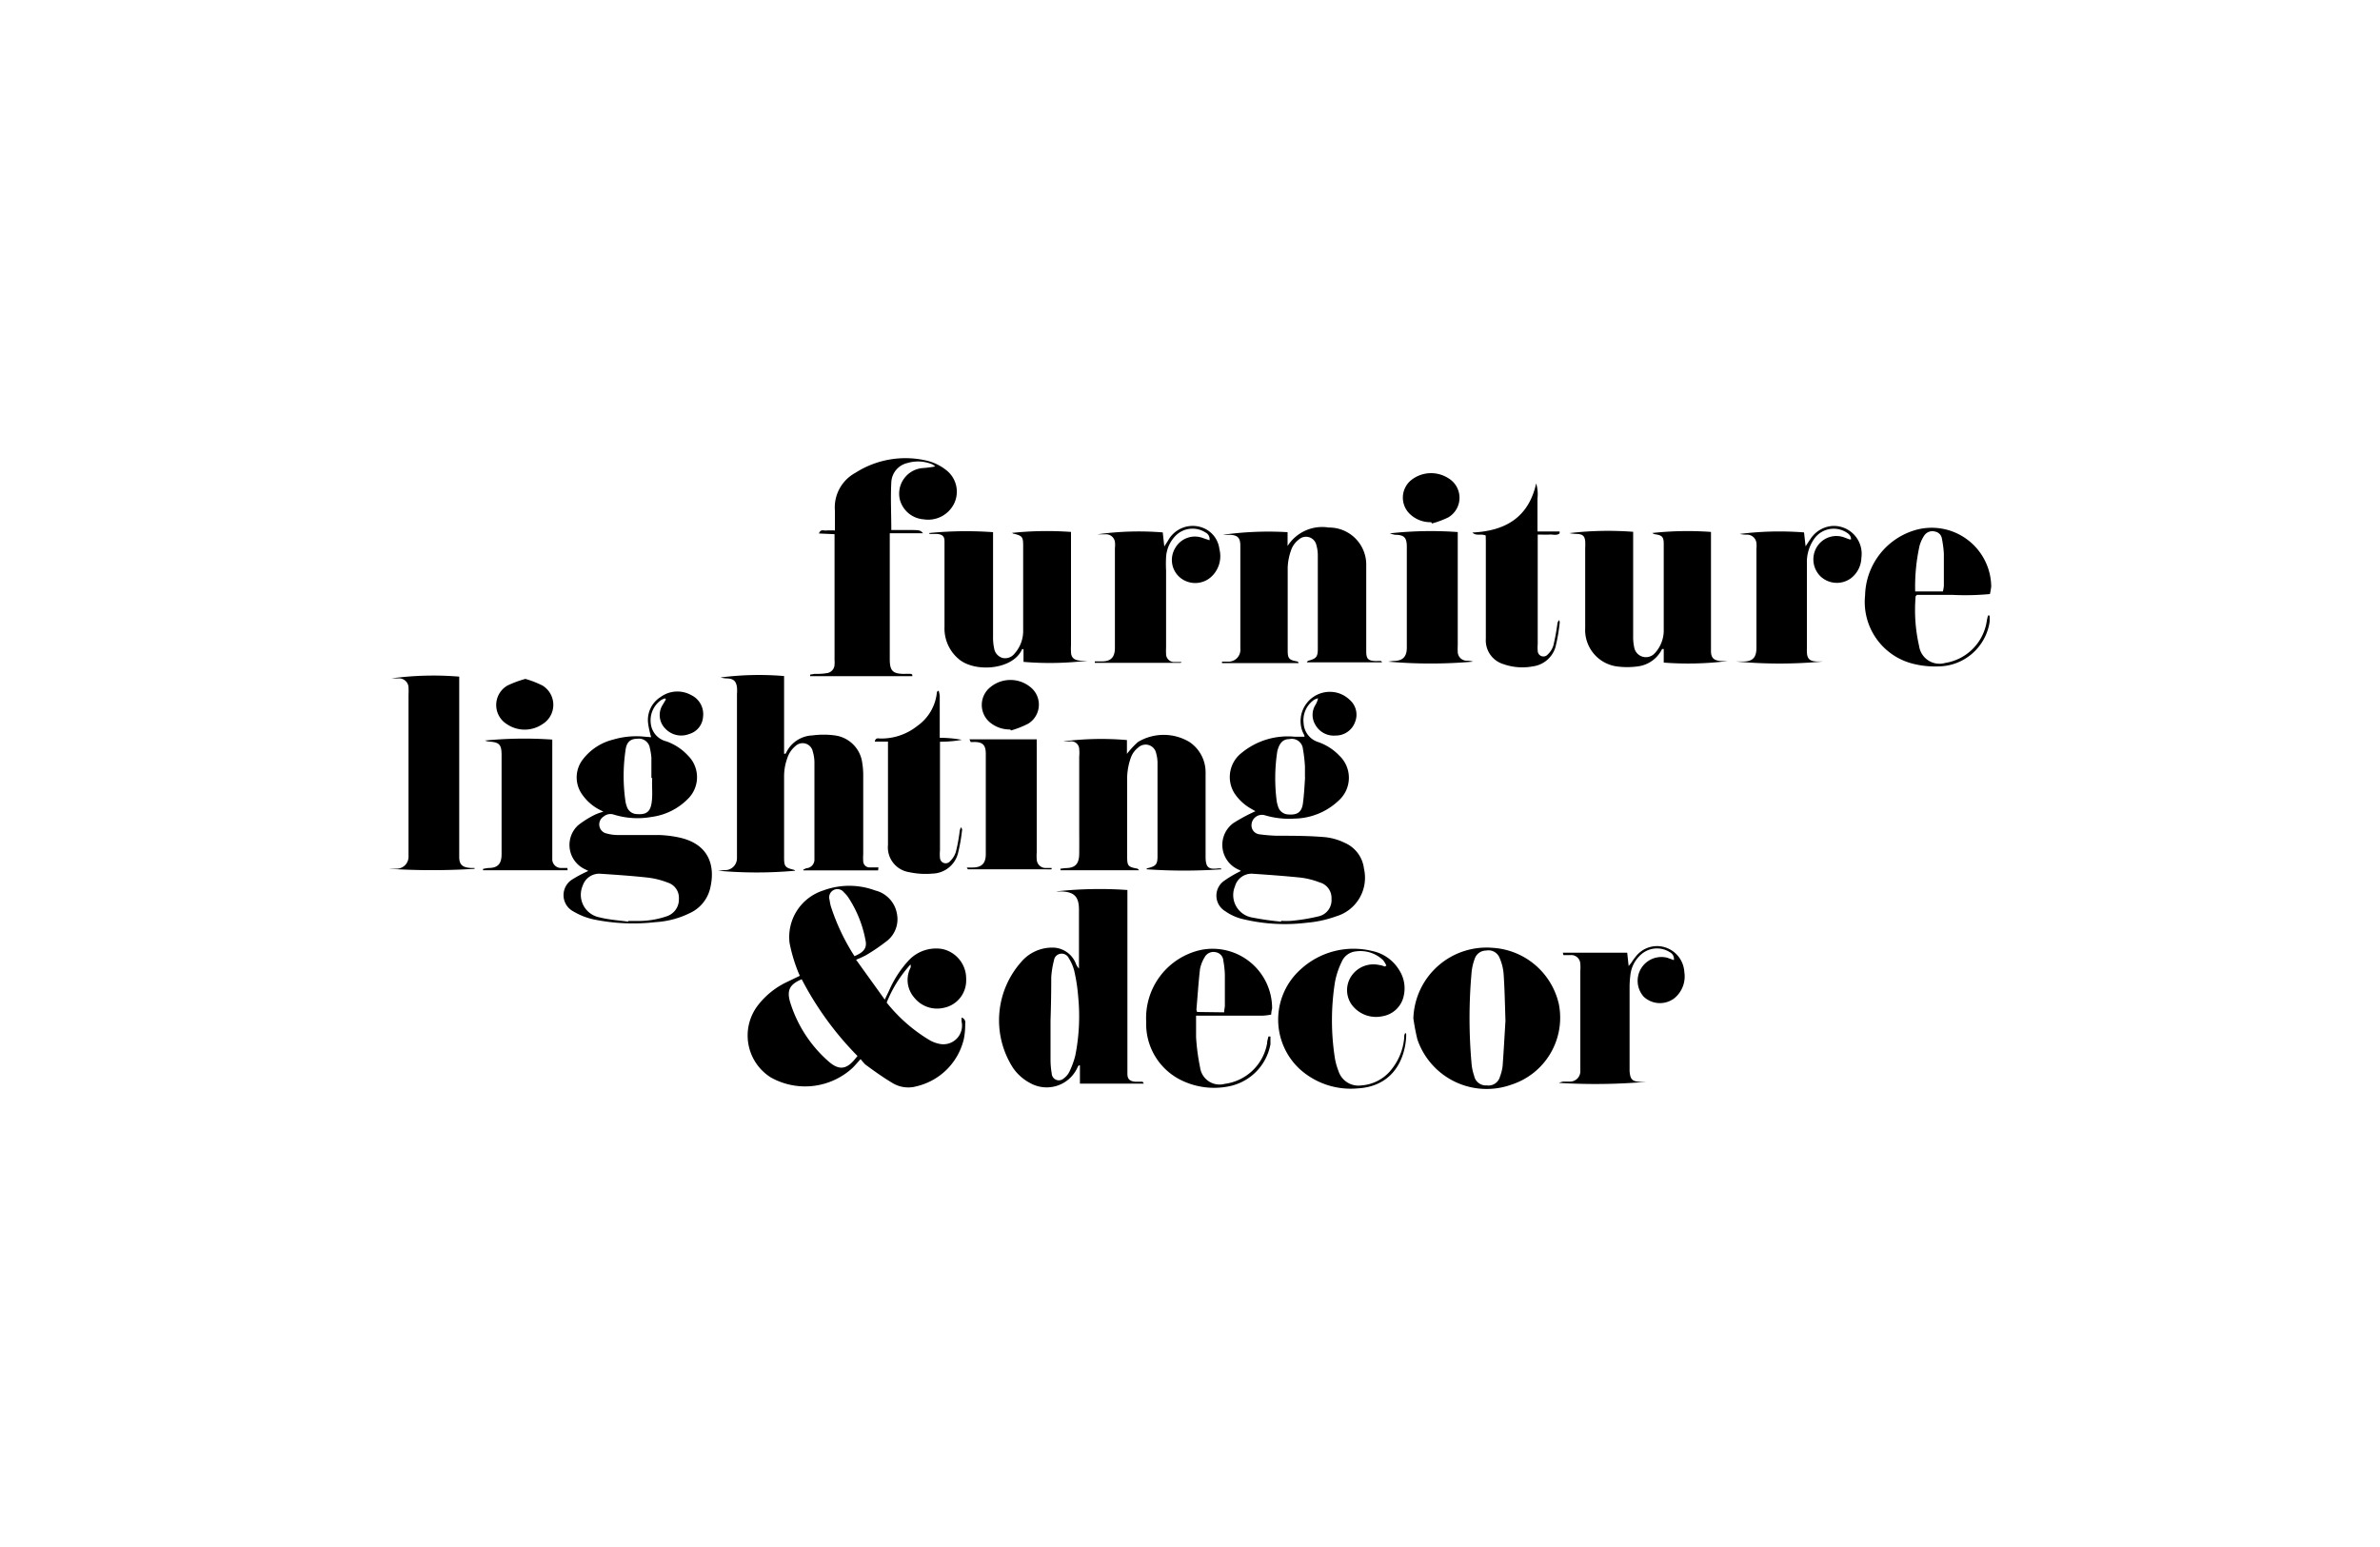 <svg id="Layer_1" data-name="Layer 1" xmlns="http://www.w3.org/2000/svg" viewBox="0 0 200 130"><g id="_2dSHSd" data-name="2dSHSd"><path d="M72.32,89c-.26.28-.47.54-.71.77a5.89,5.89,0,0,1-6.82.78,4.16,4.16,0,0,1-1.06-6.12,6.67,6.67,0,0,1,2.34-1.88L67.21,82c-.06-.15-.13-.29-.18-.43a13.4,13.4,0,0,1-.68-2.33,4.11,4.11,0,0,1,2.83-4.41,6.26,6.26,0,0,1,4.37,0,2.44,2.44,0,0,1,1.83,2A2.32,2.32,0,0,1,74.62,79a15.92,15.92,0,0,1-1.85,1.27,8.67,8.67,0,0,1-.83.38L74.35,84l.37-.77a9,9,0,0,1,1.6-2.48,3.15,3.15,0,0,1,2.87-1,2.54,2.54,0,0,1,2,2.55,2.34,2.34,0,0,1-1.93,2.4,2.45,2.45,0,0,1-2.45-.89,2.25,2.25,0,0,1-.3-2.48.43.43,0,0,0,0-.28,10.63,10.63,0,0,0-2,3.2,13.4,13.4,0,0,0,3.68,3.2,2.87,2.87,0,0,0,.76.27,1.57,1.57,0,0,0,1.86-1.86,2,2,0,0,1,0-.35.43.43,0,0,1,.3.51A6.46,6.46,0,0,1,81,87.29a5.34,5.34,0,0,1-4,4,2.55,2.55,0,0,1-2-.28c-.79-.47-1.53-1-2.29-1.56A5.34,5.34,0,0,1,72.32,89Zm-.26-.26a26.7,26.7,0,0,1-4.69-6.45c-1,.42-1.24.91-1,1.83a10.87,10.87,0,0,0,3.24,5.06c.9.8,1.55.7,2.3-.26Zm-.26-8.39c.78-.32,1.06-.68.94-1.29a9.78,9.78,0,0,0-1.47-3.67,2.64,2.64,0,0,0-.35-.4.69.69,0,0,0-1.21.62,4.76,4.76,0,0,0,.1.52A17.71,17.71,0,0,0,71.8,80.34Z"/><path d="M96.12,91.06H90.75V89.53l-.1,0a1.1,1.1,0,0,0-.09.14,2.84,2.84,0,0,1-4,1.34,4,4,0,0,1-1.45-1.3,7.39,7.39,0,0,1,.72-8.89,3.41,3.41,0,0,1,2.58-1.19,2.11,2.11,0,0,1,2,1.35,1.23,1.23,0,0,0,.26.41c0-.11,0-.23,0-.35V76.46c0-1.12-.4-1.52-1.52-1.55a3.32,3.32,0,0,1-.41,0,33.27,33.27,0,0,1,6-.12v15c0,.15,0,.29,0,.44,0,.45.19.62.65.67l.63,0Zm-7.84-5.31h0c0,1.08,0,2.17,0,3.26a6.94,6.94,0,0,0,.1,1.2.6.6,0,0,0,1,.42,1.53,1.53,0,0,0,.49-.58,7.17,7.17,0,0,0,.49-1.34,16.92,16.92,0,0,0,.24-5,14.54,14.54,0,0,0-.34-2.18,3.72,3.72,0,0,0-.44-1,.66.66,0,0,0-.72-.38.64.64,0,0,0-.53.55,7.64,7.64,0,0,0-.23,1.42C88.34,83.35,88.32,84.56,88.28,85.75Z"/><path d="M73.79,73.14H67.51l0-.08c.09,0,.17-.08.25-.1a.72.72,0,0,0,.68-.74c0-.13,0-.25,0-.38q0-3.84,0-7.69a3.28,3.28,0,0,0-.14-1,.87.87,0,0,0-1.44-.47,2.17,2.17,0,0,0-.69,1,4.47,4.47,0,0,0-.28,1.54c0,2.29,0,4.58,0,6.87,0,.72.1.83.82,1a.42.42,0,0,1,.12.08,36.14,36.14,0,0,1-6.49,0l.52-.05a1,1,0,0,0,1.07-1c0-.13,0-.25,0-.38V58.33a3.62,3.62,0,0,0,0-.57c-.07-.54-.31-.74-.86-.75a2.25,2.25,0,0,1-.52-.08,25.13,25.13,0,0,1,5.34-.12v6.53c.09,0,.15,0,.16-.06a2.56,2.56,0,0,1,2.21-1.48,7.11,7.11,0,0,1,1.9,0,2.67,2.67,0,0,1,2.3,2.33,6.11,6.11,0,0,1,.08,1c0,2.22,0,4.45,0,6.67a3.76,3.76,0,0,0,0,.58.53.53,0,0,0,.58.51h.7Z"/><path d="M49.44,73.19l-.25-.13a2.25,2.25,0,0,1-.61-3.71A8,8,0,0,1,50,68.46a4.4,4.4,0,0,1,.71-.25L50.3,68a4,4,0,0,1-1.38-1.24A2.46,2.46,0,0,1,49,63.79a4.59,4.59,0,0,1,2.53-1.64,6.77,6.77,0,0,1,2.57-.25l.62.05a7.64,7.64,0,0,1-.25-1.12,2.28,2.28,0,0,1,1.06-2.27,2.38,2.38,0,0,1,2.55-.15,1.77,1.77,0,0,1,1,1.82,1.61,1.61,0,0,1-1.16,1.45,1.83,1.83,0,0,1-2-.44,1.61,1.61,0,0,1-.24-2l.28-.47-.07-.08a1.13,1.13,0,0,0-.32.13,2.08,2.08,0,0,0-.88,2A1.73,1.73,0,0,0,56,62.3a4.52,4.52,0,0,1,1.83,1.21,2.55,2.55,0,0,1,0,3.6,5.25,5.25,0,0,1-3.08,1.54,6.73,6.73,0,0,1-3.18-.2.89.89,0,0,0-.85.17A.78.78,0,0,0,50.84,70a3.56,3.56,0,0,0,1.13.17c1.15,0,2.3,0,3.45,0a9.64,9.64,0,0,1,1.71.22c2.54.58,3,2.48,2.53,4.33a3.06,3.06,0,0,1-1.67,2,7.53,7.53,0,0,1-2.9.77,16.56,16.56,0,0,1-5.21-.23,5.66,5.66,0,0,1-1.68-.66,1.55,1.55,0,0,1-.09-2.71A10.44,10.44,0,0,1,49.44,73.19Zm3.35,4.26v-.06h.72a7.3,7.3,0,0,0,2.54-.4,1.48,1.48,0,0,0,1-1.45,1.34,1.34,0,0,0-.93-1.37,6.86,6.86,0,0,0-1.66-.42c-1.35-.15-2.71-.24-4.06-.33a1.46,1.46,0,0,0-1.43,1,1.93,1.93,0,0,0,1.42,2.67C51.17,77.29,52,77.34,52.79,77.45Zm2-12.07h-.05c0-.32,0-.64,0-1s0-.48,0-.72a5.55,5.55,0,0,0-.13-.8.93.93,0,0,0-1.05-.78c-.6,0-.92.29-1,1a14.83,14.83,0,0,0,0,4.26,2.17,2.17,0,0,0,.11.42.9.9,0,0,0,.85.65c.74.06,1.11-.16,1.23-.9S54.76,66.11,54.81,65.38Z"/><path d="M104.28,73.19a1.08,1.08,0,0,0-.22-.12,2.27,2.27,0,0,1-.42-3.9,14.35,14.35,0,0,1,1.86-1l-.33-.19a4.12,4.12,0,0,1-1.41-1.28,2.57,2.57,0,0,1,.6-3.45,6.09,6.09,0,0,1,4.44-1.34l.67,0s0,0,.12,0-.12-.35-.17-.53a2.46,2.46,0,0,1,3-3.15,2.42,2.42,0,0,1,1,.58,1.65,1.65,0,0,1,.44,1.89,1.71,1.71,0,0,1-1.61,1.11,1.77,1.77,0,0,1-1.72-.91,1.6,1.6,0,0,1,0-1.65,1.66,1.66,0,0,0,.23-.57,1.52,1.52,0,0,0-.32.12,2.08,2.08,0,0,0-.89,2,1.75,1.75,0,0,0,1.23,1.56,4.44,4.44,0,0,1,1.76,1.13,2.56,2.56,0,0,1,0,3.74,5.53,5.53,0,0,1-3.77,1.56,7.12,7.12,0,0,1-2.51-.29.88.88,0,0,0-1.08,1,.75.75,0,0,0,.66.61,13.56,13.56,0,0,0,1.43.12c1.36,0,2.72,0,4.08.12a4.88,4.88,0,0,1,1.64.47A2.71,2.71,0,0,1,114.62,73a3.38,3.38,0,0,1-2.33,4,9.58,9.58,0,0,1-2.47.54,15.08,15.08,0,0,1-5.48-.33,4.25,4.25,0,0,1-1.38-.64,1.52,1.52,0,0,1-.08-2.56A10.14,10.14,0,0,1,104.28,73.19Zm3.38,4.26v-.07a6.17,6.17,0,0,0,.86,0,16,16,0,0,0,2.3-.38,1.39,1.39,0,0,0,1.07-1.47,1.35,1.35,0,0,0-1-1.38,6.71,6.71,0,0,0-1.57-.4c-1.37-.14-2.74-.24-4.11-.33a1.45,1.45,0,0,0-1.43,1.06,1.91,1.91,0,0,0,1.44,2.62A23.7,23.7,0,0,0,107.66,77.45Zm2-12.12h0c0-.31,0-.61,0-.92a12,12,0,0,0-.17-1.47.94.94,0,0,0-1.15-.83c-.53,0-.83.34-1,1a14.87,14.87,0,0,0-.06,4.16,2.47,2.47,0,0,0,.11.47.92.92,0,0,0,.87.7c.75.06,1.13-.18,1.23-.94S109.62,66.06,109.67,65.33Z"/><path d="M76.66,56.82H68.08v-.13l.36-.06c.33,0,.67,0,1-.06a.74.74,0,0,0,.69-.74,1.94,1.94,0,0,0,0-.34V45.31c0-.12,0-.25,0-.42l-1.31-.06c.14-.4.42-.22.62-.25a5.59,5.59,0,0,1,.72,0c0-.6,0-1.14,0-1.68a3.3,3.3,0,0,1,1.71-3.16,7.8,7.8,0,0,1,6.13-1,4.21,4.21,0,0,1,1.52.77,2.29,2.29,0,0,1,.67,2.78,2.43,2.43,0,0,1-2.58,1.35,2.23,2.23,0,0,1-2-1.69,2.16,2.16,0,0,1,1.85-2.61,9.41,9.41,0,0,0,1.13-.14,1,1,0,0,0-.27-.19,3.13,3.13,0,0,0-2.07-.1,1.74,1.74,0,0,0-1.35,1.63c-.07,1.32,0,2.64,0,4h1.34c1.07,0,1.07,0,1.33.27H74.77V55.39c0,1,.26,1.23,1.22,1.24a5.52,5.52,0,0,1,.58,0s.07.05.1.07Z"/><path d="M108.2,44.72v1.16a3.45,3.45,0,0,1,3.46-1.55,3.12,3.12,0,0,1,3.15,3.2c0,1.48,0,3,0,4.46,0,.91,0,1.82,0,2.74,0,.66.17.8.83.82a3,3,0,0,1,.43,0s0,0,.07.11h-6.33c.06-.07.08-.12.11-.13.68-.18.82-.32.82-1q0-3.9,0-7.82a3.05,3.05,0,0,0-.12-.9.89.89,0,0,0-1.45-.49,1.91,1.91,0,0,0-.62.77,4.87,4.87,0,0,0-.34,1.58c0,2.32,0,4.64,0,7,0,.66.11.79.78.91,0,0,.1,0,.14.14h-6.44v-.12l.48,0a1,1,0,0,0,1.06-1.1q0-4.32,0-8.64c0-.69-.24-.9-.93-.92a4.66,4.66,0,0,1-.54,0A27.58,27.58,0,0,1,108.2,44.72Z"/><path d="M85.05,44.78A28.14,28.14,0,0,1,90,44.7c0,.17,0,.36,0,.54v9a4.61,4.61,0,0,0,0,.53c0,.51.29.72.82.75l.57,0a26.28,26.28,0,0,1-5.38.1V54.55l-.12,0c-.74,1.75-4,2-5.35.81a3.35,3.35,0,0,1-1.17-2.68c0-2.24,0-4.48,0-6.72,0-.16,0-.32,0-.48,0-.44-.21-.58-.65-.61l-.62,0s0,0,0-.08a31.68,31.68,0,0,1,5.35-.07c0,.18,0,.36,0,.55,0,2.74,0,5.47,0,8.21a4.4,4.4,0,0,0,.09,1,1,1,0,0,0,.71.81,1,1,0,0,0,1-.36,2.85,2.85,0,0,0,.73-2c0-1.38,0-2.76,0-4.13V45.84c0-.74-.09-.82-.83-1C85.15,44.87,85.11,44.82,85.05,44.78Z"/><path d="M138.84,44.79a27.34,27.34,0,0,1,4.94-.09c0,.17,0,.36,0,.54v8.94c0,.17,0,.35,0,.53,0,.6.27.81.88.84l.53,0a26.67,26.67,0,0,1-5.38.13V54.54l-.14,0A2.63,2.63,0,0,1,137.62,56a6.56,6.56,0,0,1-1.77,0,3.09,3.09,0,0,1-2.64-3.23c0-2.24,0-4.48,0-6.72a5.66,5.66,0,0,0,0-.58c-.05-.43-.21-.57-.65-.6a3.92,3.92,0,0,1-.68-.07,27.73,27.73,0,0,1,5.36-.11c0,.18,0,.36,0,.55q0,4.08,0,8.17a4.23,4.23,0,0,0,.09,1,1,1,0,0,0,1.72.49,2.82,2.82,0,0,0,.76-2c0-1.79,0-3.59,0-5.38V45.74c0-.63-.12-.76-.77-.85A1.29,1.29,0,0,1,138.84,44.79Z"/><path d="M89.11,73l.4-.05c.85,0,1.17-.35,1.18-1.21s0-1.54,0-2.31c0-2,0-3.91,0-5.86a3.18,3.18,0,0,0,0-.62.67.67,0,0,0-.75-.65,3.77,3.77,0,0,1-.58,0,25,25,0,0,1,5.34-.11v1.16a7.28,7.28,0,0,1,.93-1,4.21,4.21,0,0,1,4.32,0,3.06,3.06,0,0,1,1.36,2.52c0,.64,0,1.28,0,1.92,0,1.73,0,3.46,0,5.19,0,.9.23,1.09,1,1a1.37,1.37,0,0,1,.28,0,.22.22,0,0,1,.06.07,45.54,45.54,0,0,1-6.3,0s0-.09.08-.09c.7-.17.84-.32.84-1q0-3.9,0-7.78a3,3,0,0,0-.12-.9.9.9,0,0,0-1.49-.47,1.88,1.88,0,0,0-.62.83,5.36,5.36,0,0,0-.32,1.63c0,2.24,0,4.48,0,6.72,0,.77.08.86.83,1,0,0,.07,0,.17.14H89.12Z"/><path d="M118.77,85.57a6.15,6.15,0,0,1,6.67-5.92A6.08,6.08,0,0,1,131,84.4a5.91,5.91,0,0,1-4,6.75,6.15,6.15,0,0,1-7.89-3.8A17.52,17.52,0,0,1,118.77,85.57Zm7.74.22c-.05-1.52-.07-2.76-.16-4a4.16,4.16,0,0,0-.35-1.33,1,1,0,0,0-1.12-.58,1,1,0,0,0-.95.68,4.52,4.52,0,0,0-.26,1.07,42.88,42.88,0,0,0,0,7.85,4.31,4.31,0,0,0,.21.93,1,1,0,0,0,1.06.8,1,1,0,0,0,1.11-.74,3.78,3.78,0,0,0,.22-.88C126.37,88.24,126.44,86.87,126.51,85.79Z"/><path d="M32.73,73l.6,0a1,1,0,0,0,1-1c0-.62,0-1.24,0-1.87V58.34a3.81,3.81,0,0,0,0-.48.8.8,0,0,0-.89-.85l-.57,0a26.38,26.38,0,0,1,5.72-.15V71.48c0,.18,0,.36,0,.53,0,.67.29.89,1,.93l.29,0s0,0,0,.07a56.39,56.39,0,0,1-7.13,0Z"/><path d="M131.33,80.06h5.41l.12,1.12.22-.27a5.3,5.3,0,0,1,.39-.54,2.26,2.26,0,0,1,2.46-.76,2.31,2.31,0,0,1,1.61,2.07,2.36,2.36,0,0,1-.87,2.23,2,2,0,0,1-2.52-.13,2,2,0,0,1,1.95-3.3l.56.2a.63.63,0,0,0-.35-.67,2,2,0,0,0-2.37.17A2.69,2.69,0,0,0,137,82a7.73,7.73,0,0,0-.06,1V90c.05.72.23.89.94.91l.48,0A50.77,50.77,0,0,1,131,91a1.83,1.83,0,0,1,.35-.11c.2,0,.41,0,.62,0a.87.87,0,0,0,.83-.94c0-.41,0-.83,0-1.24V81.58a3.71,3.71,0,0,0,0-.58.76.76,0,0,0-.83-.74l-.59,0Z"/><path d="M145.9,55.59c.2,0,.39,0,.58,0,.82,0,1.12-.35,1.12-1.16q0-4.16,0-8.31a2.57,2.57,0,0,0,0-.48.79.79,0,0,0-.83-.71,2.76,2.76,0,0,1-.57-.06,26.56,26.56,0,0,1,5.4-.13l.13,1.17c.17-.26.27-.42.38-.57a2.41,2.41,0,0,1,1.85-1.14,2.34,2.34,0,0,1,2.46,2.66,2.25,2.25,0,0,1-.89,1.74,2,2,0,0,1-2.56-.18,2,2,0,0,1-.29-2.46,1.92,1.92,0,0,1,2.35-.78l.4.15s.06,0,.12,0c0-.31-.19-.47-.42-.61a2,2,0,0,0-2.71.61,3.38,3.38,0,0,0-.58,2v7.2a1.15,1.15,0,0,0,0,.19c0,.65.23.85.88.87l.47,0A39.31,39.31,0,0,1,145.9,55.59Z"/><path d="M99.22,55.7H92v-.12l.59,0c.78,0,1.1-.37,1.1-1.14V46.06a2.32,2.32,0,0,0,0-.53.75.75,0,0,0-.78-.63l-.68,0a25.1,25.1,0,0,1,5.48-.16l.13,1.18.32-.5a2.36,2.36,0,0,1,2.8-1.11,2.19,2.19,0,0,1,1.51,1.83,2.36,2.36,0,0,1-.75,2.39,2,2,0,0,1-2.56,0,1.93,1.93,0,0,1-.4-2.48,1.9,1.9,0,0,1,2.32-.84l.56.19a.62.62,0,0,0-.35-.66,2,2,0,0,0-2.44.22,2.79,2.79,0,0,0-.86,1.87,10.29,10.29,0,0,0,0,1.11v6.48a4.52,4.52,0,0,0,0,.52.68.68,0,0,0,.76.69h.55Z"/><path d="M116.5,81.14a2.24,2.24,0,0,0-.27-.45,2.75,2.75,0,0,0-2.3-.74,1.44,1.44,0,0,0-1.18.87,6.69,6.69,0,0,0-.57,1.72,20.57,20.57,0,0,0,0,6.41,5.57,5.57,0,0,0,.3,1.06,1.76,1.76,0,0,0,1.93,1.2A3.52,3.52,0,0,0,117,89.78a4.87,4.87,0,0,0,1-2.57c0-.11,0-.22.05-.33s0,0,.11-.06a3,3,0,0,1,0,.42c-.17,2.13-1.36,4.07-4.07,4.22a6.38,6.38,0,0,1-4.91-1.66,5.67,5.67,0,0,1,.15-8.37,6.57,6.57,0,0,1,6-1.51,3.47,3.47,0,0,1,2.25,1.6,2.83,2.83,0,0,1,.39,2.12,2.19,2.19,0,0,1-1.81,1.76,2.54,2.54,0,0,1-2.59-1,2.11,2.11,0,0,1,0-2.39,2.23,2.23,0,0,1,2.36-.91c.15,0,.3.08.45.12Z"/><path d="M167.22,49.92a22.26,22.26,0,0,1-3.15.07c-1,0-2,0-3,0,0,.06-.09.08-.09.1a13.48,13.48,0,0,0,.29,4.2,1.73,1.73,0,0,0,2.19,1.42,4.2,4.2,0,0,0,3.49-3.48,4.64,4.64,0,0,1,.11-.51l.13,0a3.75,3.75,0,0,1,0,.58,4.4,4.4,0,0,1-4.28,3.7,7.6,7.6,0,0,1-2.18-.23,5.35,5.35,0,0,1-4-5.74,5.86,5.86,0,0,1,4.07-5.44,5,5,0,0,1,6.53,4.69A5.32,5.32,0,0,1,167.22,49.92Zm-6.28-.22h2.33a3.2,3.2,0,0,0,.08-.48c0-.9,0-1.79,0-2.69a8.77,8.77,0,0,0-.16-1.24.71.71,0,0,0-.58-.62.82.82,0,0,0-.9.32,3.06,3.06,0,0,0-.4.86A15.87,15.87,0,0,0,160.94,49.7Z"/><path d="M106.82,85.26a4.88,4.88,0,0,1-.72.09c-1.67,0-3.33,0-5,0h-.59c0,.63,0,1.22,0,1.8a18.11,18.11,0,0,0,.34,2.56,1.65,1.65,0,0,0,2.07,1.37,4.16,4.16,0,0,0,3.56-3.41c0-.19.07-.38.11-.57l.17,0c0,.22,0,.45,0,.66a4.42,4.42,0,0,1-3.55,3.54,6.27,6.27,0,0,1-3.89-.5,5.25,5.25,0,0,1-3-4.92,5.86,5.86,0,0,1,4.58-6.05,5,5,0,0,1,6,4.93C106.86,84.9,106.84,85,106.82,85.26Zm-3.95-.19c0-.23.06-.4.06-.57,0-.86,0-1.73,0-2.59a7.88,7.88,0,0,0-.13-1.19.76.76,0,0,0-.63-.7.84.84,0,0,0-.94.42,3,3,0,0,0-.39,1c-.13,1.12-.2,2.25-.3,3.39a.83.83,0,0,0,.06.21Z"/><path d="M124.85,45c-.41-.18-.81.07-1.12-.25,2.75-.13,4.72-1.25,5.36-4.13a3.21,3.21,0,0,1,.11,1.27c0,.45,0,.9,0,1.35v1.42h1.86v.16c-.24.21-.56.08-.84.1s-.64,0-1,0c0,.21,0,.36,0,.51v8.69a3.69,3.69,0,0,0,0,.58.48.48,0,0,0,.85.29,1.74,1.74,0,0,0,.47-.76,18.17,18.17,0,0,0,.33-1.79.55.55,0,0,1,.15-.33.46.46,0,0,1,.05.2,14.77,14.77,0,0,1-.37,2.11A2.3,2.3,0,0,1,128.8,56a4.79,4.79,0,0,1-2.46-.19,2.08,2.08,0,0,1-1.48-2.13q0-4.08,0-8.16Z"/><path d="M74.62,62.32H73.51c.07-.36.31-.26.47-.26A4.85,4.85,0,0,0,77.09,61a3.91,3.91,0,0,0,1.64-2.82s0-.08.15-.14a3.29,3.29,0,0,1,.09.43V62a10.13,10.13,0,0,1,1.86.17,10.08,10.08,0,0,1-1.84.16c0,.19,0,.34,0,.5v8.64a3.18,3.18,0,0,0,0,.62.48.48,0,0,0,.85.28,1.85,1.85,0,0,0,.49-.8,14.11,14.11,0,0,0,.3-1.6,1.28,1.28,0,0,1,.13-.47c0,.07.1.15.09.22a15.23,15.23,0,0,1-.35,2,2.27,2.27,0,0,1-2.11,1.69,6.63,6.63,0,0,1-2-.12A2.11,2.11,0,0,1,74.62,71v-8.7Z"/><path d="M116.79,44.82a31.39,31.39,0,0,1,5.71-.11v9.52a5.62,5.62,0,0,0,0,.58.76.76,0,0,0,.81.71,1.85,1.85,0,0,1,.48.08,40.57,40.57,0,0,1-7.14,0l.45-.06c.78,0,1.12-.35,1.12-1.12V45.94c0-.78-.24-1-1-1A3.5,3.5,0,0,1,116.79,44.82Z"/><path d="M47.7,73.13H40.59l0-.11a3.54,3.54,0,0,1,.45-.08c.8,0,1.11-.35,1.11-1.17q0-4.14,0-8.3c0-.92-.18-1.1-1.12-1.16a1.56,1.56,0,0,1-.28-.08,33.75,33.75,0,0,1,5.66-.08v9.48c0,.2,0,.41,0,.62a.74.74,0,0,0,.78.69l.49,0Z"/><path d="M81.46,62.13h5.66v9.51a3.63,3.63,0,0,0,0,.57.75.75,0,0,0,.8.73l.45,0v.11a.23.23,0,0,1,0,0,4,4,0,0,1-.47,0l-6.57,0s0,0-.09-.15l.46,0c.81,0,1.14-.35,1.14-1.14V63.35c0-.75-.26-1-1-1a1.33,1.33,0,0,1-.28,0S81.54,62.24,81.46,62.13Z"/><path d="M84.88,61.3a2.6,2.6,0,0,1-1.65-.56,1.91,1.91,0,0,1,0-3,2.65,2.65,0,0,1,3.36,0,1.88,1.88,0,0,1-.18,3.07,7.85,7.85,0,0,1-1.44.57Z"/><path d="M44.15,57.05a8.14,8.14,0,0,1,1.44.56,1.9,1.9,0,0,1,0,3.24,2.66,2.66,0,0,1-3,0,1.89,1.89,0,0,1,.05-3.24A9,9,0,0,1,44.15,57.05Z"/><path d="M120.27,43.88a2.47,2.47,0,0,1-1.72-.62,1.9,1.9,0,0,1,.15-3,2.69,2.69,0,0,1,3-.08,1.91,1.91,0,0,1,0,3.3,7.72,7.72,0,0,1-1.37.51Z"/></g></svg>
